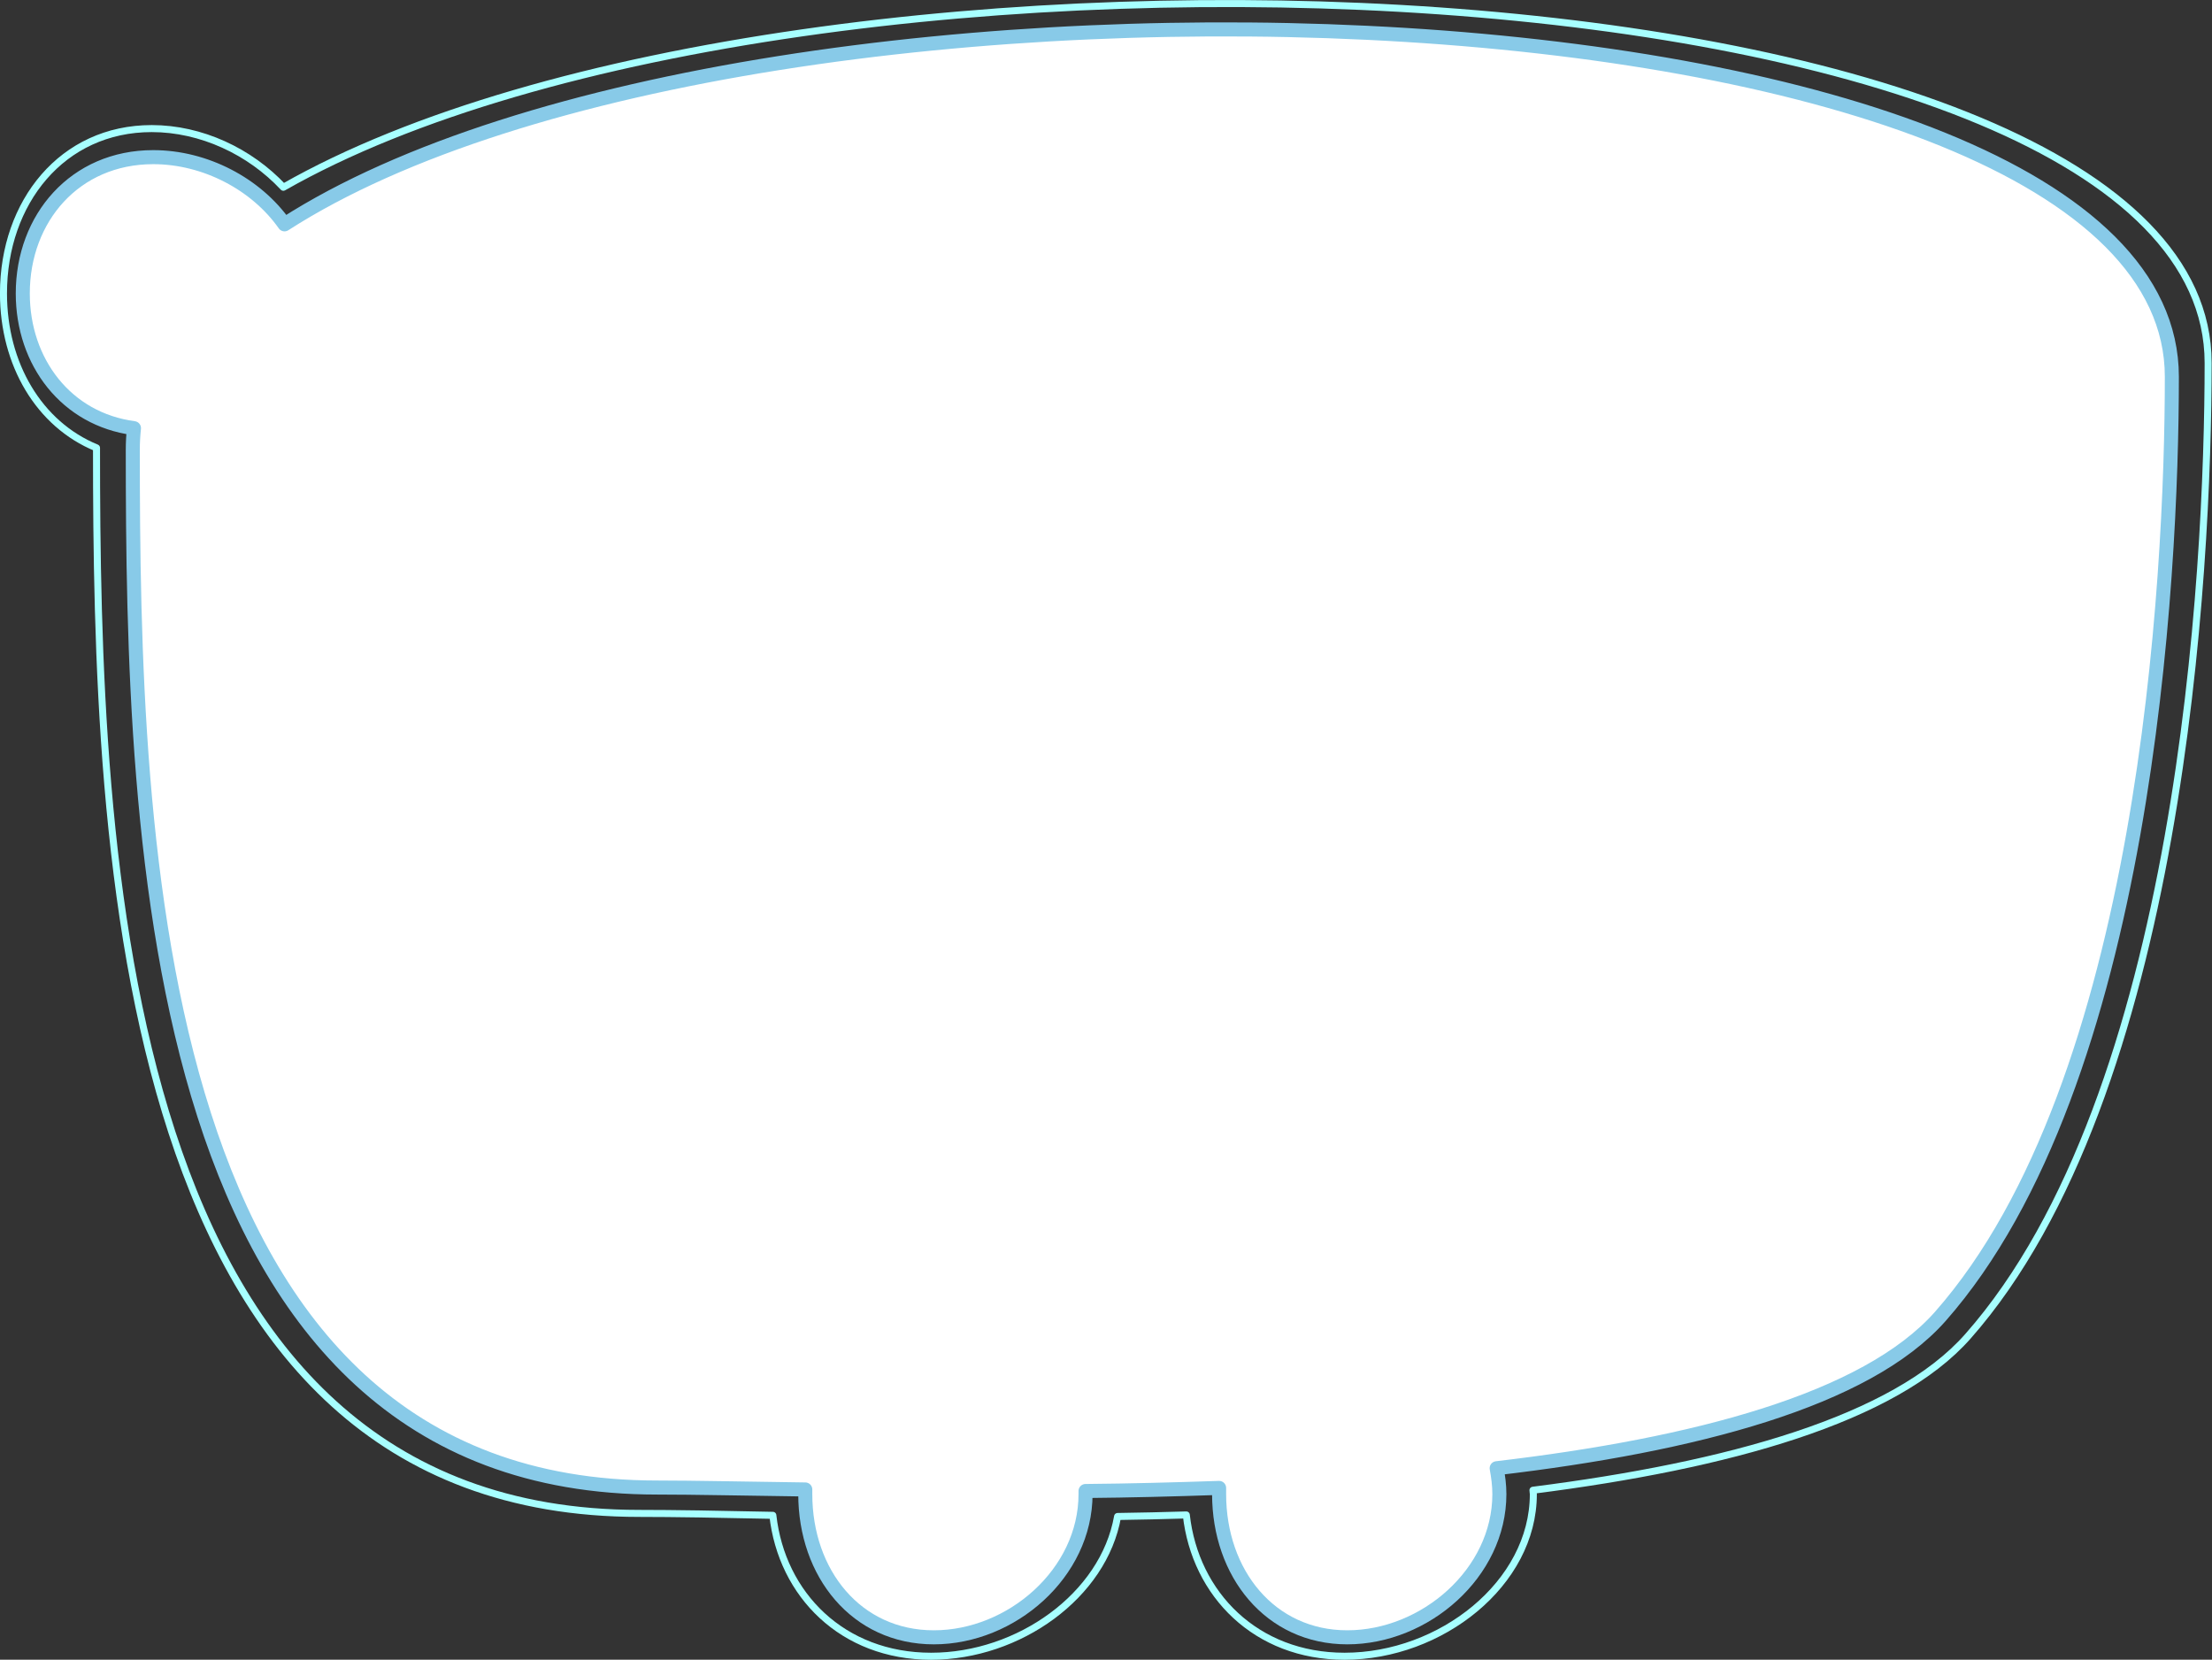 <?xml version="1.0" encoding="UTF-8"?>
<!DOCTYPE svg PUBLIC "-//W3C//DTD SVG 1.1//EN" "http://www.w3.org/Graphics/SVG/1.1/DTD/svg11.dtd">
<!-- Creator: CorelDRAW X7 -->
<svg xmlns="http://www.w3.org/2000/svg" xml:space="preserve" width="5.25in" height="3.939in" version="1.1" style="shape-rendering:geometricPrecision; text-rendering:geometricPrecision; image-rendering:optimizeQuality; fill-rule:evenodd; clip-rule:evenodd"
viewBox="0 0 5730 4299"
 xmlns:xlink="http://www.w3.org/1999/xlink">
 <rect x="0" y="0" width="5730" height="4299" fill="#333333" stroke="none"/>
 <defs>
  <style type="text/css">
   <![CDATA[
    .str1 {stroke:#88CAE8;stroke-width:36.377;stroke-linecap:round;stroke-linejoin:round}
    .str0 {stroke:#A7FFFF;stroke-width:18.188;stroke-linecap:round;stroke-linejoin:round}
    .fil0 {fill:none}
    .fil1 {fill:white}
   ]]>
  </style>
 </defs>
 <g id="Layer_x0020_1">
  <path class="fil0 str0" d="M250 1160c0,1047 52,2760 1406,2760 88,0 207,2 346,5 23,206 181,365 410,365 227,0 447,-157 483,-362 59,-1 118,-2 178,-4 23,206 181,366 410,366 249,0 489,-188 489,-420 0,-3 -1,-6 -1,-10 504,-64 937,-183 1127,-399 552,-626 622,-1979 622,-2521 0,-1063 -3649,-1217 -4986,-455 -87,-93 -213,-152 -341,-152 -232,0 -384,191 -384,427 0,183 92,339 241,400z"/>
  <path class="fil1 str1" d="M344 1165c0,1009 40,2688 1358,2688 96,0 228,3 384,5 0,4 0,8 0,12 0,205 132,371 333,371 201,0 393,-166 393,-371 0,-3 0,-5 0,-8 113,-1 229,-4 346,-8 0,5 0,11 0,16 0,205 132,371 332,371 201,0 394,-166 394,-371 0,-23 -3,-45 -7,-67 511,-60 957,-176 1149,-393 533,-605 600,-1911 600,-2434 0,-1048 -3665,-1182 -4889,-395 -73,-104 -205,-174 -340,-174 -203,0 -338,158 -338,353 0,178 113,326 288,349 -2,19 -3,37 -3,56z"/>
 </g>
</svg>
